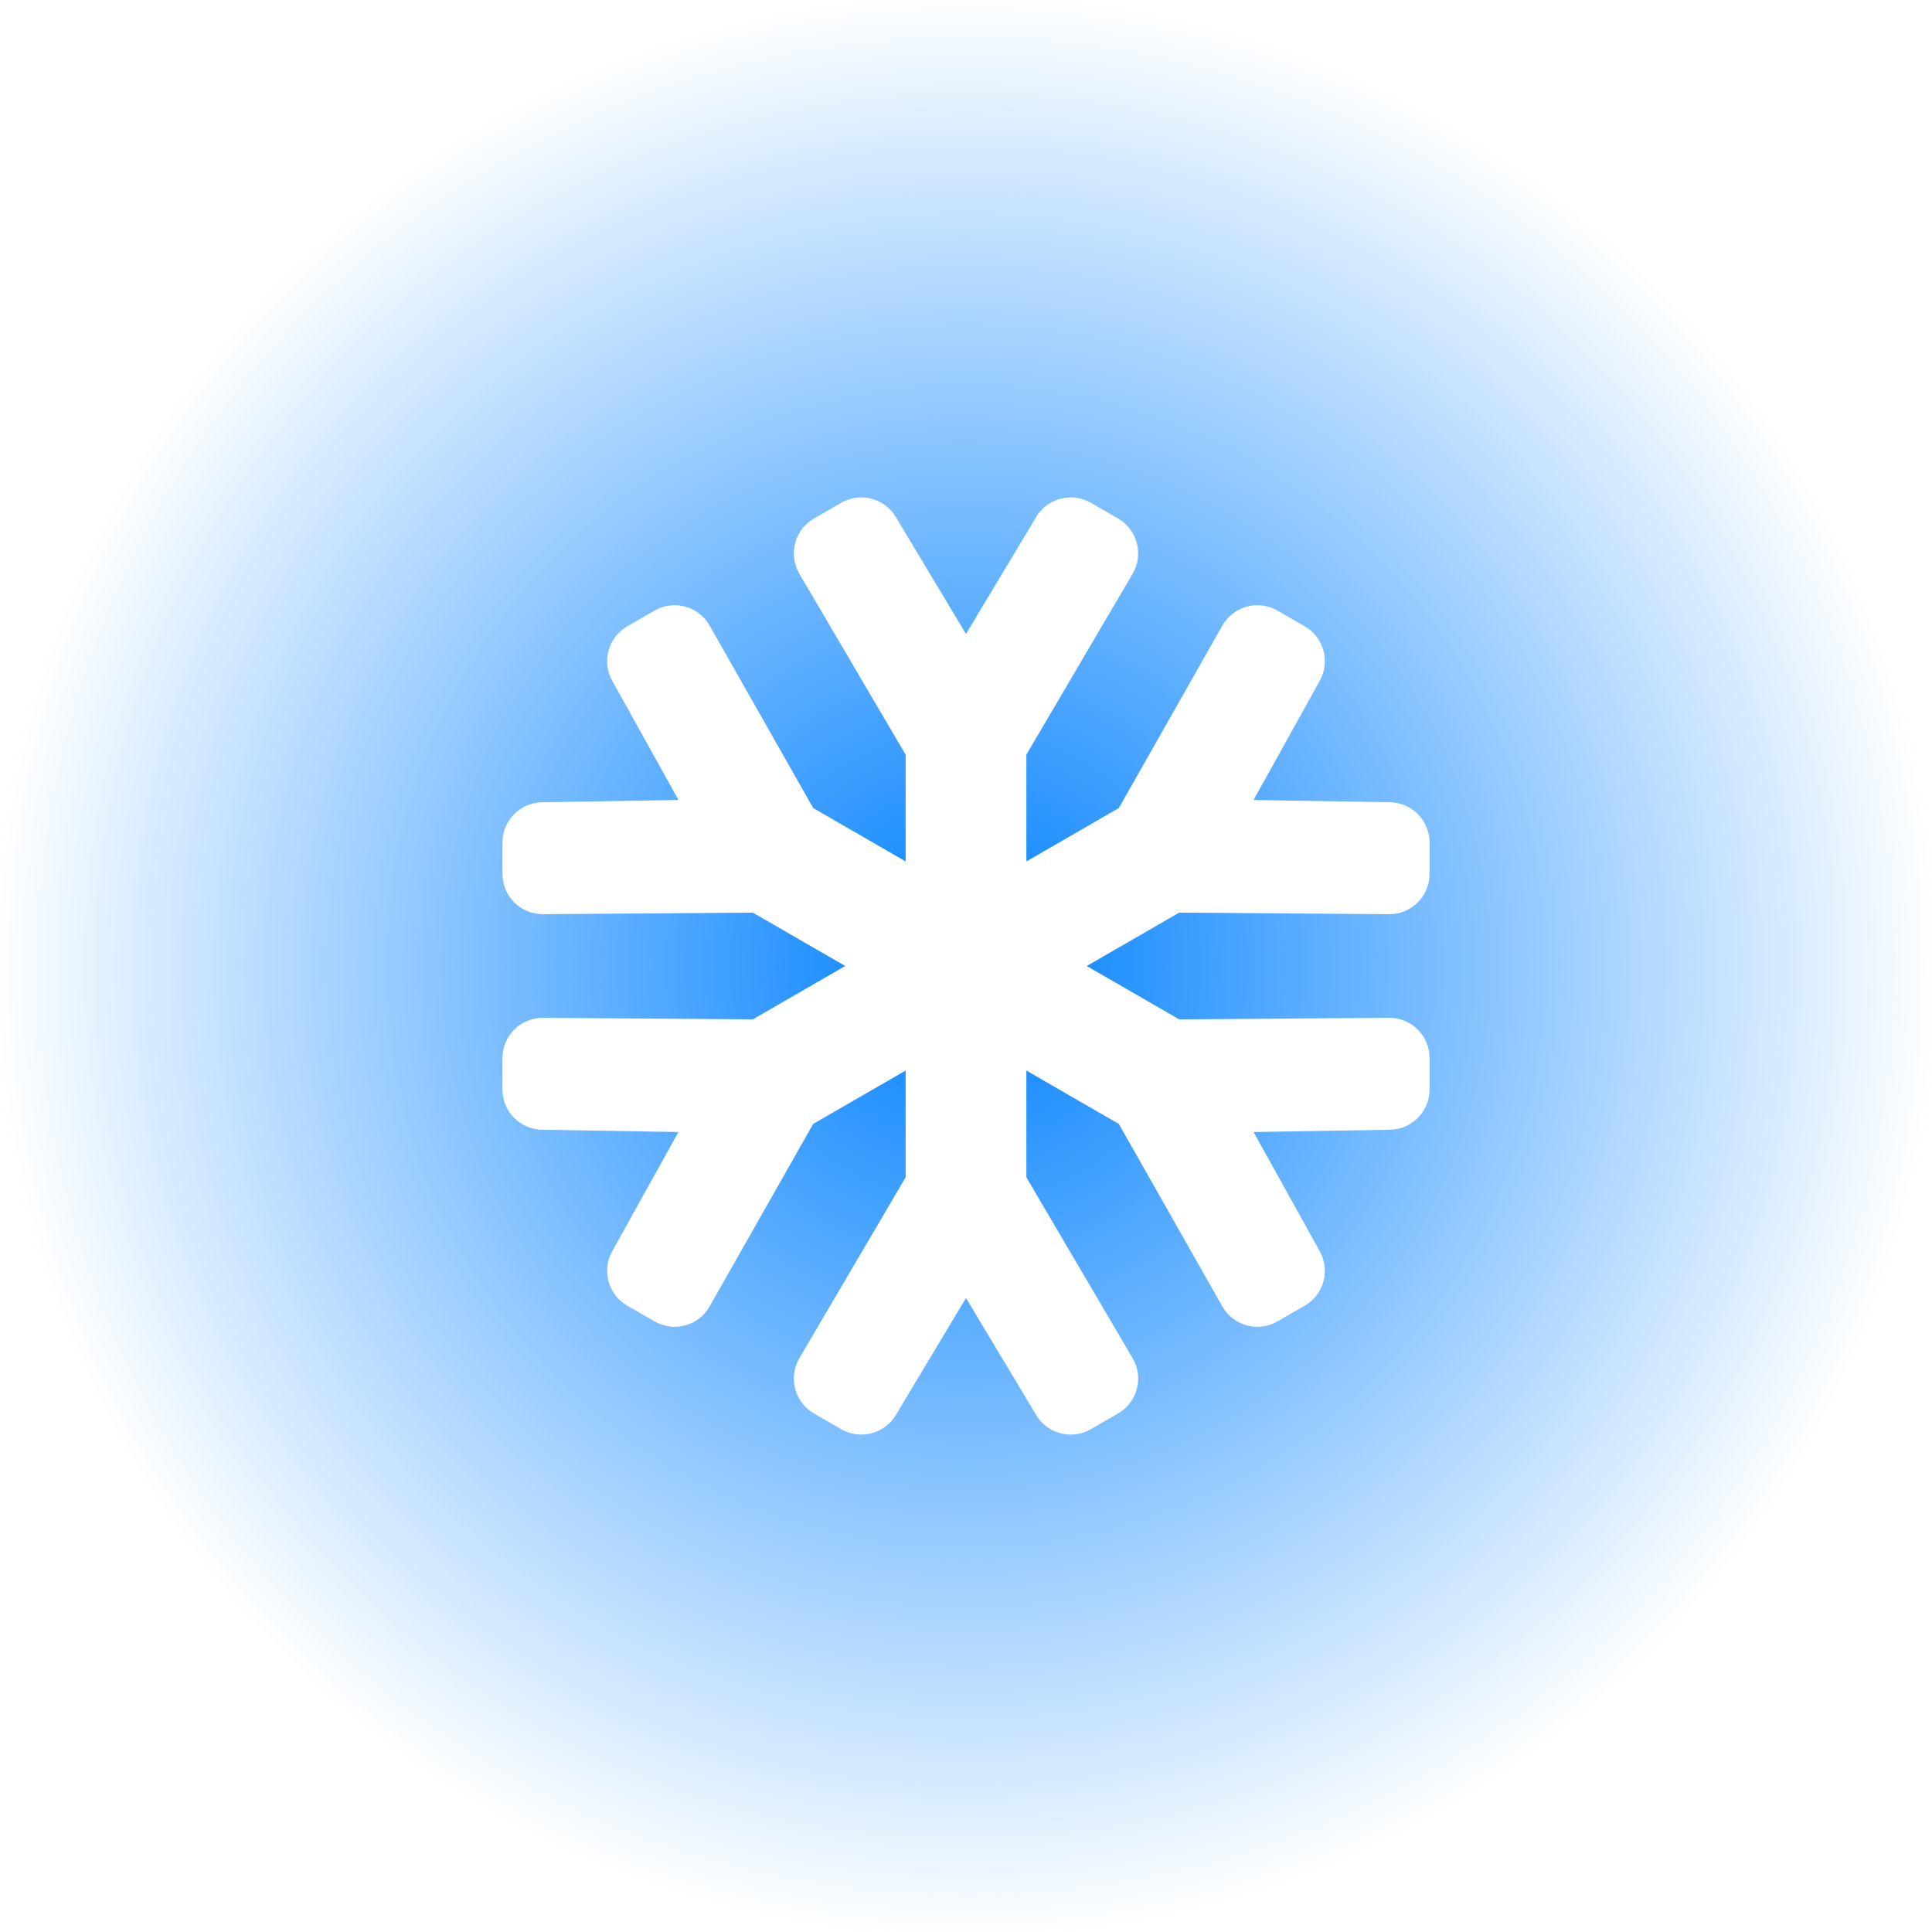 <svg width="48" height="48" viewBox="0 0 48 48" fill="none" xmlns="http://www.w3.org/2000/svg">
<rect width="48" height="48" fill="url(#paint0_radial_11617_48712)"/>
<path d="M25.744 12.844L24 15.75L22.256 12.844C21.976 12.376 21.371 12.219 20.898 12.492L20.222 12.883C19.741 13.161 19.579 13.777 19.86 14.256L22.5 18.75V21.402L20.204 20.076L17.631 15.543C17.358 15.06 16.743 14.893 16.262 15.17L15.585 15.56C15.112 15.833 14.946 16.434 15.21 16.912L16.856 19.875L13.467 19.932C12.921 19.941 12.483 20.387 12.484 20.933L12.484 21.714C12.484 22.269 12.937 22.717 13.492 22.713L18.704 22.674L21 24L18.703 25.326L13.491 25.287C12.936 25.283 12.484 25.731 12.484 26.286L12.483 27.068C12.483 27.614 12.921 28.059 13.467 28.068L16.855 28.125L15.21 31.088C14.945 31.566 15.112 32.167 15.585 32.44L16.262 32.83C16.743 33.108 17.357 32.94 17.631 32.458L20.203 27.924L22.5 26.598V29.25L19.86 33.745C19.579 34.223 19.741 34.839 20.222 35.117L20.898 35.508C21.371 35.781 21.976 35.625 22.256 35.157L24 32.25L25.744 35.157C26.025 35.625 26.629 35.781 27.102 35.508L27.779 35.117C28.259 34.839 28.421 34.223 28.14 33.745L25.5 29.25V26.598L27.797 27.924L30.369 32.458C30.643 32.94 31.258 33.108 31.739 32.83L32.416 32.44C32.889 32.167 33.055 31.566 32.79 31.088L31.145 28.125L34.534 28.068C35.08 28.059 35.518 27.614 35.517 27.068L35.517 26.286C35.517 25.731 35.064 25.283 34.509 25.287L29.297 25.326L27 24L29.297 22.674L34.509 22.713C35.064 22.717 35.516 22.269 35.517 21.714L35.517 20.933C35.517 20.387 35.08 19.941 34.534 19.932L31.145 19.875L32.79 16.912C33.055 16.434 32.888 15.833 32.415 15.56L31.738 15.17C31.258 14.893 30.643 15.06 30.369 15.543L27.797 20.076L25.5 21.402V18.75L28.14 14.256C28.421 13.777 28.259 13.161 27.779 12.883L27.102 12.492C26.629 12.219 26.025 12.376 25.744 12.844Z" fill="white"/>
<defs>
<radialGradient id="paint0_radial_11617_48712" cx="0" cy="0" r="1" gradientUnits="userSpaceOnUse" gradientTransform="translate(24 24) rotate(90) scale(24)">
<stop stop-color="#0080FF"/>
<stop offset="1" stop-color="#0080FF" stop-opacity="0"/>
</radialGradient>
</defs>
</svg>
